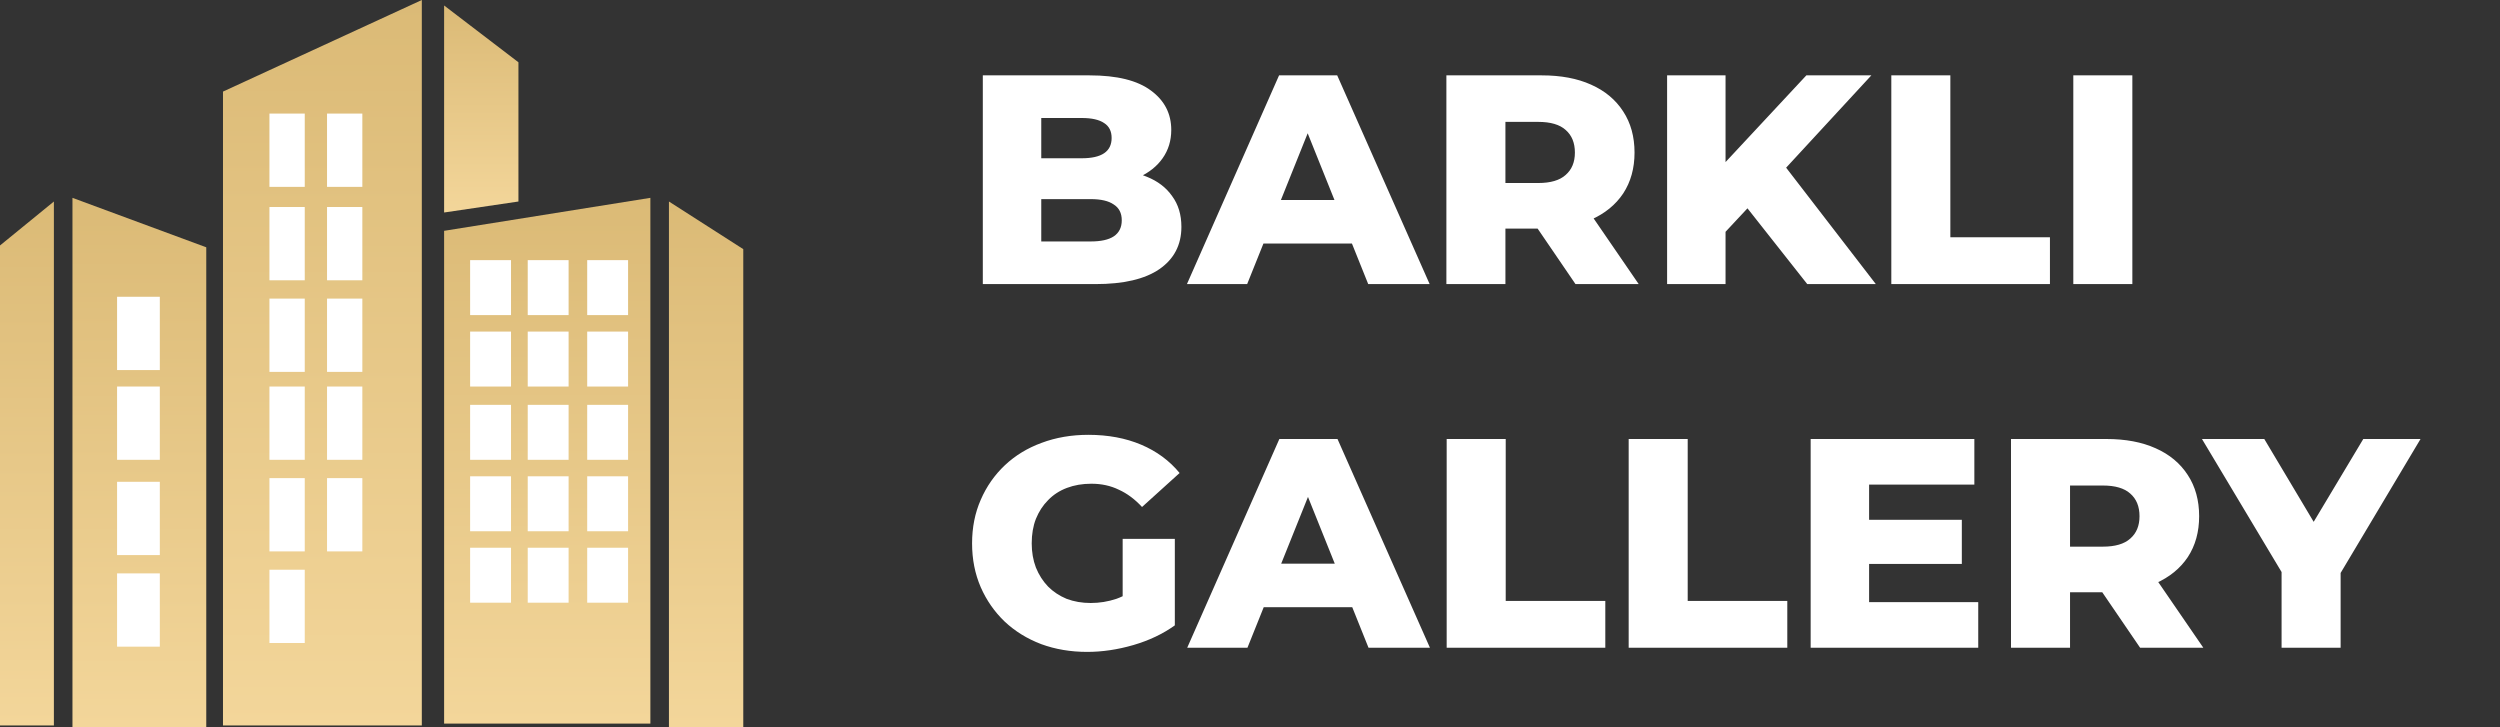 <svg width="220" height="64" viewBox="0 0 220 64" fill="none" xmlns="http://www.w3.org/2000/svg">
<rect x="0" y="0" width="220" height="64" fill="#333333" stroke="none"/>
<g clip-path="url(#clip0_658_1004)">
<path d="M86.488 25V6.632H95.881C98.296 6.632 100.097 7.078 101.286 7.971C102.476 8.845 103.071 10 103.071 11.434C103.071 12.379 102.817 13.21 102.31 13.927C101.82 14.627 101.12 15.186 100.21 15.606C99.319 16.009 98.252 16.21 97.01 16.21L97.534 14.95C98.829 14.95 99.957 15.151 100.919 15.554C101.881 15.939 102.625 16.507 103.149 17.259C103.692 17.994 103.963 18.895 103.963 19.962C103.963 21.554 103.315 22.796 102.021 23.688C100.744 24.563 98.873 25 96.406 25H86.488ZM91.631 21.248H95.986C96.879 21.248 97.552 21.099 98.007 20.802C98.479 20.487 98.715 20.015 98.715 19.385C98.715 18.755 98.479 18.291 98.007 17.994C97.552 17.679 96.879 17.522 95.986 17.522H91.263V13.927H95.199C96.074 13.927 96.73 13.778 97.167 13.481C97.605 13.183 97.823 12.737 97.823 12.143C97.823 11.548 97.605 11.111 97.167 10.831C96.73 10.533 96.074 10.384 95.199 10.384H91.631V21.248ZM104.45 25L112.558 6.632H117.674L125.809 25H120.403L114.053 9.178H116.1L109.75 25H104.45ZM108.884 21.431L110.222 17.6H119.196L120.534 21.431H108.884ZM127.282 25V6.632H135.678C137.358 6.632 138.801 6.903 140.008 7.446C141.232 7.988 142.177 8.775 142.842 9.807C143.506 10.822 143.839 12.029 143.839 13.428C143.839 14.81 143.506 16.009 142.842 17.023C142.177 18.02 141.232 18.79 140.008 19.332C138.801 19.857 137.358 20.119 135.678 20.119H130.168L132.477 17.942V25H127.282ZM138.643 25L134.078 18.309H139.614L144.206 25H138.643ZM132.477 18.493L130.168 16.105H135.363C136.448 16.105 137.253 15.869 137.777 15.396C138.32 14.924 138.591 14.268 138.591 13.428C138.591 12.571 138.32 11.906 137.777 11.434C137.253 10.962 136.448 10.726 135.363 10.726H130.168L132.477 8.338V18.493ZM151.349 20.933L151.061 15.108L158.959 6.632H164.679L156.807 15.16L153.921 18.178L151.349 20.933ZM146.705 25V6.632H151.848V25H146.705ZM159.038 25L153.055 17.417L156.44 13.796L165.073 25H159.038ZM166.436 25V6.632H171.631V20.88H180.395V25H166.436ZM182.451 25V6.632H187.647V25H182.451ZM95.671 57.367C94.22 57.367 92.873 57.14 91.631 56.685C90.389 56.213 89.313 55.548 88.403 54.691C87.511 53.834 86.811 52.828 86.304 51.673C85.797 50.501 85.543 49.216 85.543 47.816C85.543 46.417 85.797 45.14 86.304 43.985C86.811 42.813 87.52 41.798 88.429 40.941C89.339 40.084 90.415 39.428 91.657 38.973C92.916 38.501 94.29 38.265 95.776 38.265C97.508 38.265 99.056 38.554 100.42 39.131C101.785 39.708 102.913 40.539 103.805 41.624L100.499 44.615C99.87 43.933 99.188 43.425 98.453 43.093C97.736 42.743 96.931 42.568 96.039 42.568C95.252 42.568 94.534 42.691 93.887 42.936C93.24 43.181 92.689 43.539 92.234 44.011C91.779 44.466 91.421 45.017 91.158 45.664C90.913 46.294 90.791 47.011 90.791 47.816C90.791 48.586 90.913 49.294 91.158 49.941C91.421 50.589 91.779 51.149 92.234 51.621C92.689 52.076 93.231 52.434 93.861 52.697C94.508 52.942 95.217 53.064 95.986 53.064C96.756 53.064 97.508 52.942 98.243 52.697C98.978 52.434 99.721 51.997 100.473 51.385L103.385 55.032C102.336 55.784 101.12 56.361 99.739 56.764C98.357 57.166 97.001 57.367 95.671 57.367ZM98.794 54.35V47.422H103.385V55.032L98.794 54.35ZM104.475 57L112.583 38.632H117.7L125.834 57H120.429L114.079 41.178H116.126L109.776 57H104.475ZM108.91 53.431L110.248 49.6H119.222L120.56 53.431H108.91ZM127.307 57V38.632H132.503V52.88H141.267V57H127.307ZM143.323 57V38.632H148.518V52.88H157.282V57H143.323ZM164.114 45.743H172.641V49.627H164.114V45.743ZM164.481 52.985H174.085V57H159.338V38.632H173.743V42.647H164.481V52.985ZM176.968 57V38.632H185.364C187.044 38.632 188.487 38.903 189.694 39.446C190.918 39.988 191.863 40.775 192.528 41.807C193.192 42.822 193.525 44.029 193.525 45.428C193.525 46.81 193.192 48.009 192.528 49.023C191.863 50.02 190.918 50.79 189.694 51.332C188.487 51.857 187.044 52.119 185.364 52.119H179.854L182.163 49.941V57H176.968ZM188.329 57L183.764 50.309H189.3L193.892 57H188.329ZM182.163 50.493L179.854 48.105H185.049C186.134 48.105 186.939 47.869 187.463 47.396C188.006 46.924 188.277 46.268 188.277 45.428C188.277 44.571 188.006 43.906 187.463 43.434C186.939 42.962 186.134 42.726 185.049 42.726H179.854L182.163 40.338V50.493ZM200.779 57V49.233L201.986 52.356L193.773 38.632H199.257L205.187 48.577H202.013L207.969 38.632H213.007L204.82 52.356L205.975 49.233V57H200.779Z" fill="white"/>
<path d="M39.082 63.677V20.312L57.233 17.41V63.677H39.082Z" fill="url(#paint0_linear_658_1004)"/>
<path d="M41.371 27.728V22.892H44.969V27.728H41.371Z" fill="white"/>
<path d="M46.44 27.728V22.892H50.037V27.728H46.44Z" fill="white"/>
<path d="M51.674 27.728V22.892H55.271V27.728H51.674Z" fill="white"/>
<path d="M41.371 34.015V29.179H44.969V34.015H41.371Z" fill="white"/>
<path d="M46.44 34.015V29.179H50.037V34.015H46.44Z" fill="white"/>
<path d="M51.674 34.015V29.179H55.271V34.015H51.674Z" fill="white"/>
<path d="M41.371 40.463V35.627H44.969V40.463H41.371Z" fill="white"/>
<path d="M46.44 40.463V35.627H50.037V40.463H46.44Z" fill="white"/>
<path d="M51.674 40.463V35.627H55.271V40.463H51.674Z" fill="white"/>
<path d="M41.371 46.75V41.914H44.969V46.75H41.371Z" fill="white"/>
<path d="M46.44 46.75V41.914H50.037V46.75H46.44Z" fill="white"/>
<path d="M51.674 46.75V41.914H55.271V46.75H51.674Z" fill="white"/>
<path d="M41.371 53.037V48.201H44.969V53.037H41.371Z" fill="white"/>
<path d="M46.44 53.037V48.201H50.037V53.037H46.44Z" fill="white"/>
<path d="M51.674 53.037V48.201H55.271V53.037H51.674Z" fill="white"/>
<path d="M0 63.839H4.742V17.733L0 21.602V63.839Z" fill="url(#paint1_linear_658_1004)"/>
<path d="M6.377 64V17.41L18.151 21.763V64H6.377Z" fill="url(#paint2_linear_658_1004)"/>
<path d="M19.623 63.839V8.06L37.12 0V63.839H19.623Z" fill="url(#paint3_linear_658_1004)"/>
<path d="M39.082 18.7V0.483L45.623 5.481V17.733L39.082 18.7Z" fill="url(#paint4_linear_658_1004)"/>
<path d="M58.867 64V17.733L65.408 21.925V64H58.867Z" fill="url(#paint5_linear_658_1004)"/>
<path d="M23.711 16.444V9.995H26.818V16.444H23.711Z" fill="white"/>
<path d="M28.779 16.444V9.995H31.886V16.444H28.779Z" fill="white"/>
<path d="M23.711 24.665V18.217H26.818V24.665H23.711Z" fill="white"/>
<path d="M28.779 24.665V18.217H31.886V24.665H28.779Z" fill="white"/>
<path d="M23.711 32.726V26.277H26.818V32.726H23.711Z" fill="white"/>
<path d="M28.779 32.726V26.277H31.886V32.726H28.779Z" fill="white"/>
<path d="M23.711 40.463V34.015H26.818V40.463H23.711Z" fill="white"/>
<path d="M28.779 40.463V34.015H31.886V40.463H28.779Z" fill="white"/>
<path d="M23.711 48.523V42.075H26.818V48.523H23.711Z" fill="white"/>
<path d="M10.303 32.565V26.116H14.064V32.565H10.303Z" fill="white"/>
<path d="M10.303 40.463V34.015H14.064V40.463H10.303Z" fill="white"/>
<path d="M10.303 48.847V42.398H14.064V48.847H10.303Z" fill="white"/>
<path d="M10.303 56.906V50.458H14.064V56.906H10.303Z" fill="white"/>
<path d="M28.779 48.523V42.075H31.886V48.523H28.779Z" fill="white"/>
<path d="M23.711 56.584V50.136H26.818V56.584H23.711Z" fill="white"/>
</g>
<defs>
<linearGradient id="paint0_linear_658_1004" x1="48.157" y1="17.41" x2="48.157" y2="63.677" gradientUnits="userSpaceOnUse">
<stop stop-color="#DBBA76"/>
<stop offset="1" stop-color="#F3D69A"/>
</linearGradient>
<linearGradient id="paint1_linear_658_1004" x1="2.371" y1="17.733" x2="2.371" y2="63.839" gradientUnits="userSpaceOnUse">
<stop stop-color="#DBBA76"/>
<stop offset="1" stop-color="#F3D69A"/>
</linearGradient>
<linearGradient id="paint2_linear_658_1004" x1="12.264" y1="17.41" x2="12.264" y2="64" gradientUnits="userSpaceOnUse">
<stop stop-color="#DBBA76"/>
<stop offset="1" stop-color="#F3D69A"/>
</linearGradient>
<linearGradient id="paint3_linear_658_1004" x1="28.371" y1="0" x2="28.371" y2="63.839" gradientUnits="userSpaceOnUse">
<stop stop-color="#DBBA76"/>
<stop offset="1" stop-color="#F3D69A"/>
</linearGradient>
<linearGradient id="paint4_linear_658_1004" x1="42.352" y1="0.483" x2="42.352" y2="18.7" gradientUnits="userSpaceOnUse">
<stop stop-color="#DBBA76"/>
<stop offset="1" stop-color="#F3D69A"/>
</linearGradient>
<linearGradient id="paint5_linear_658_1004" x1="62.138" y1="17.733" x2="62.138" y2="64" gradientUnits="userSpaceOnUse">
<stop stop-color="#DBBA76"/>
<stop offset="1" stop-color="#F3D69A"/>
</linearGradient>
<clipPath id="clip0_658_1004">
<rect width="220" height="64" fill="white"/>
</clipPath>
</defs>
</svg>
